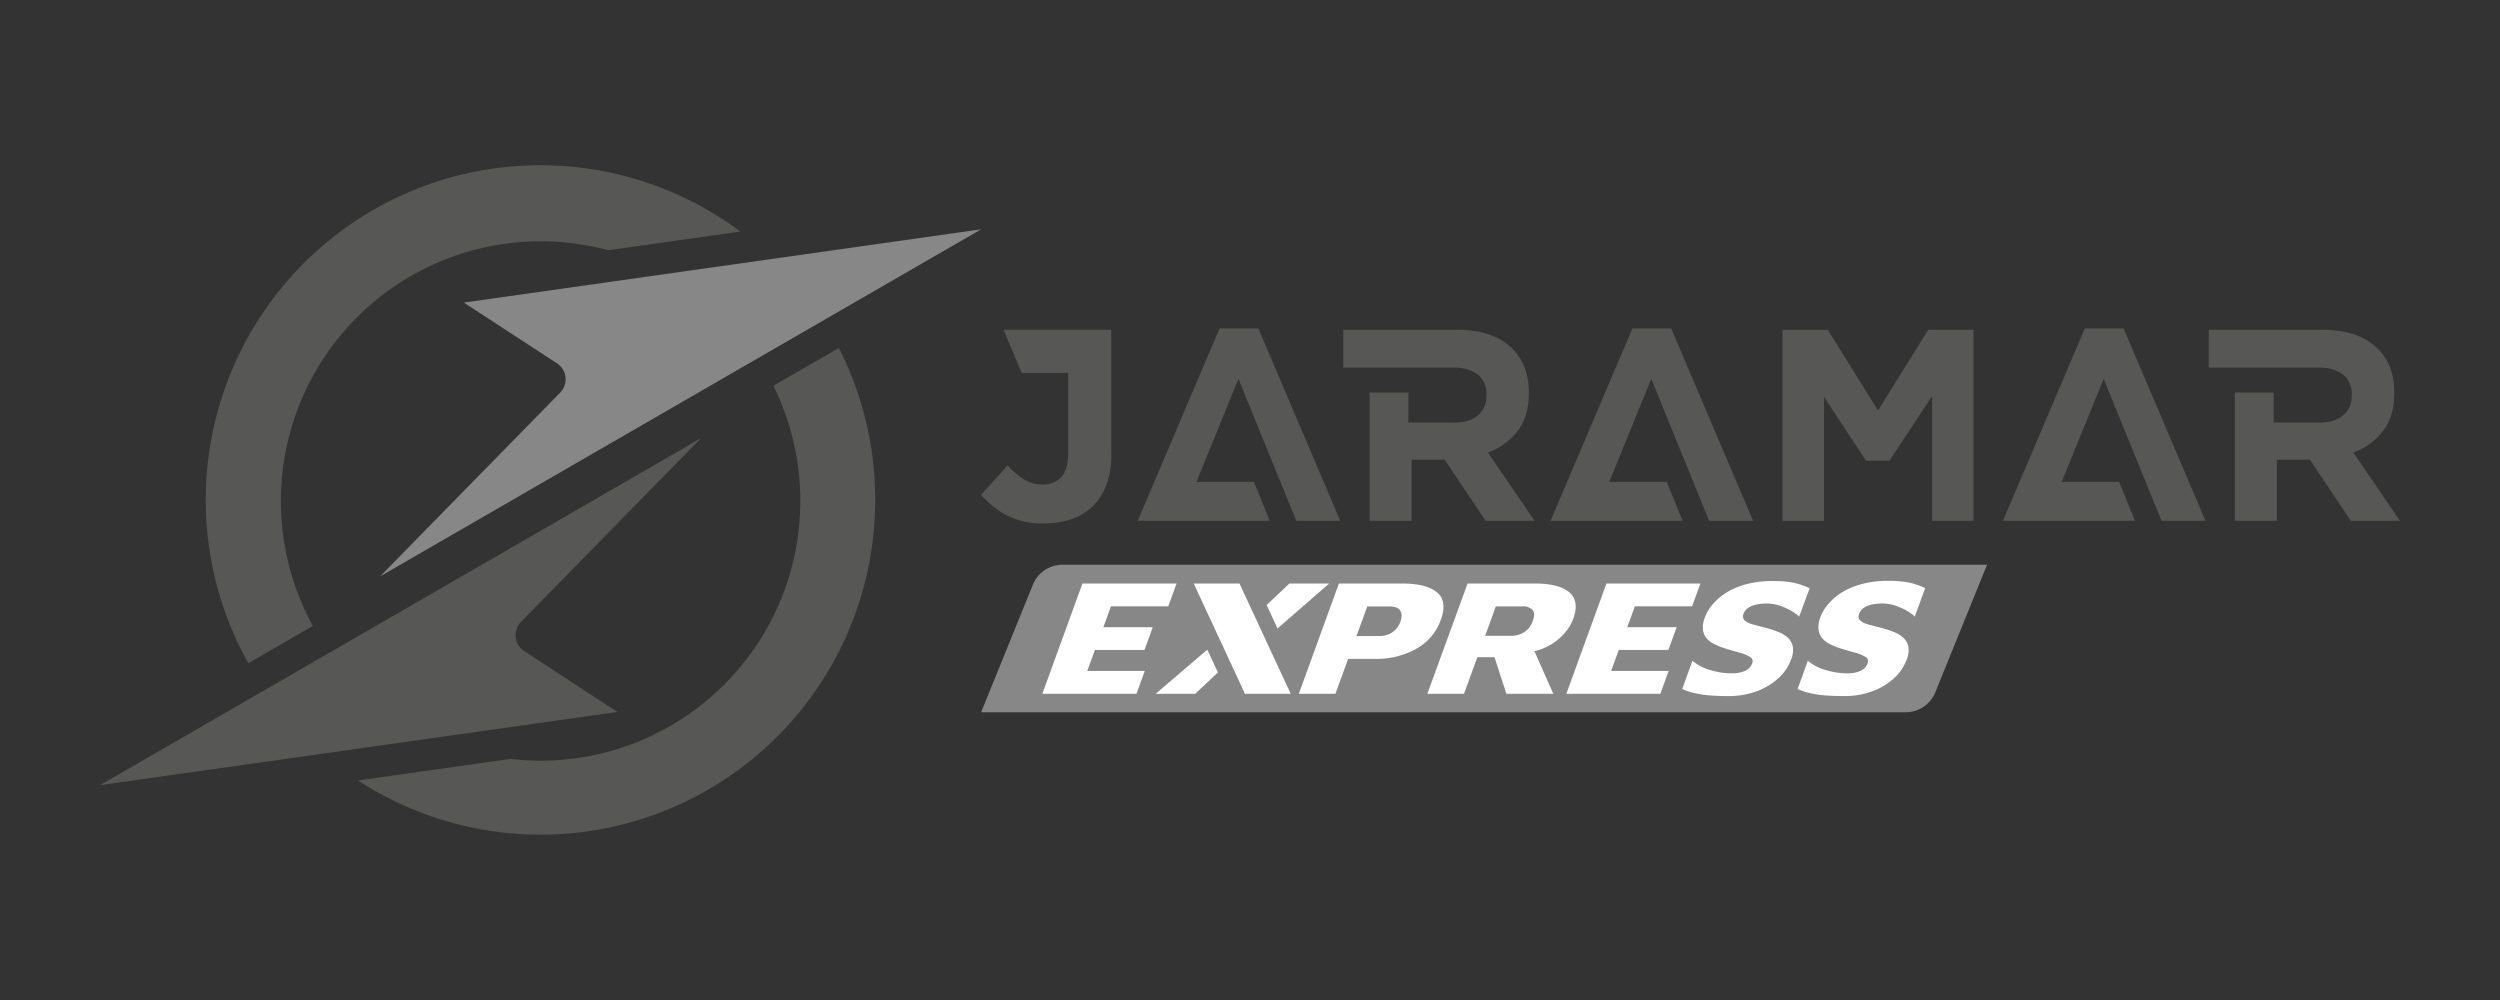 <svg id="Capa_1" data-name="Capa 1" xmlns="http://www.w3.org/2000/svg" viewBox="0 0 708.66 283.46"><rect x="0" y="0" width="708.66" height="283.46" fill="#333333" stroke="none"/><defs><style>.cls-1{fill:#878787;}.cls-2{fill:#fff;}.cls-3{fill:#575756;}</style></defs><path class="cls-1" d="M540.39,201.9H278.11L292.68,166a9.09,9.09,0,0,1,8.3-5.92H563.26L548.69,196A9.09,9.09,0,0,1,540.39,201.9Z"/><path class="cls-2" d="M295.47,196.66l11.36-31.25h26.68l-2.35,6.46H314.92l-2.15,5.91h14l-2.35,6.46H310.37l-2.17,5.95h16.3l-2.35,6.47Z"/><polygon class="cls-2" points="345.24 190.62 338.79 196.66 327.6 196.66 342.23 184.14 345.24 190.62"/><polygon class="cls-2" points="365.87 196.66 352.9 196.66 338.38 165.41 351.35 165.41 365.87 196.66"/><polygon class="cls-2" points="376.77 165.41 362.13 178.15 359.04 171.51 365.47 165.41 376.77 165.41"/><path class="cls-2" d="M382.15,186.77l-3.6,9.89H368.17l11.36-31.25h18q6.76,0,9.79,2.48t1.09,7.83a15.16,15.16,0,0,1-6.9,8.17,23.07,23.07,0,0,1-11.75,2.88Zm2.35-6.46h6.31a8.21,8.21,0,0,0,2.07-.26,5.29,5.29,0,0,0,1.75-.8A5.94,5.94,0,0,0,396,178a6.09,6.09,0,0,0,.93-1.68,5.32,5.32,0,0,0,.37-1.88,2.79,2.79,0,0,0-.39-1.38,2.1,2.1,0,0,0-1.15-.86,5.5,5.5,0,0,0-1.88-.29h-6.31Z"/><path class="cls-2" d="M444.84,167.89q-2.94-2.47-9.6-2.48H416L404.6,196.66H415l3.76-10.36h4.88L427,196.66h13.31l-5.36-12.08a14.9,14.9,0,0,0,4.51-1.77,16.12,16.12,0,0,0,4.12-3.44,12.83,12.83,0,0,0,2.36-3.89Q447.78,170.38,444.84,167.89ZM432,179.23a7,7,0,0,1-3.63,1H421l3-8.34h7.63a3.53,3.53,0,0,1,2.77,1c.58.65.62,1.67.12,3A6,6,0,0,1,432,179.23Z"/><path class="cls-2" d="M444,196.66l11.36-31.25H482l-2.35,6.46H463.42l-2.15,5.91h14l-2.35,6.46H458.86l-2.16,5.95H473l-2.35,6.47Z"/><path class="cls-2" d="M490,197.31c-1.91,0-3.67-.06-5.27-.18a29.88,29.88,0,0,1-4.33-.64,17.61,17.61,0,0,1-3.55-1.19l2.89-8A14.2,14.2,0,0,0,485,190a21.35,21.35,0,0,0,5.82.87,9.58,9.58,0,0,0,3.74-.66,3.75,3.75,0,0,0,2.14-2.25,1.37,1.37,0,0,0-.66-1.76,11,11,0,0,0-3-1.21q-1.95-.54-4.38-1.29a18.16,18.16,0,0,1-2.71-1.13A6.66,6.66,0,0,1,483.8,181a4.67,4.67,0,0,1-1.07-2.43,7.41,7.41,0,0,1,.53-3.52,12.51,12.51,0,0,1,2.38-3.93,16.47,16.47,0,0,1,4.05-3.33,21,21,0,0,1,5.65-2.27,28.65,28.65,0,0,1,7.12-.82,36.68,36.68,0,0,1,4.17.21,19,19,0,0,1,3.34.68,21.52,21.52,0,0,1,3,1.17L510,174.78a12.39,12.39,0,0,0-2.34-1.69,18.69,18.69,0,0,0-3-1.36,12.56,12.56,0,0,0-3.43-.65,14.69,14.69,0,0,0-3,.21,7.26,7.26,0,0,0-2.51.91,3.48,3.48,0,0,0-1.48,1.78,1.61,1.61,0,0,0,.28,1.85,5.25,5.25,0,0,0,2.23,1.13c1,.3,2.16.6,3.42.91a30.85,30.85,0,0,1,3.93,1.27,8.46,8.46,0,0,1,2.79,1.73,4.52,4.52,0,0,1,1.32,2.51,6.91,6.91,0,0,1-.5,3.58,13.21,13.21,0,0,1-3.66,5.34,18.73,18.73,0,0,1-6.18,3.68A22.7,22.7,0,0,1,490,197.31Z"/><path class="cls-2" d="M522.72,197.31c-1.92,0-3.67-.06-5.27-.18a29.88,29.88,0,0,1-4.33-.64,17.71,17.71,0,0,1-3.56-1.19l2.9-8a14.24,14.24,0,0,0,5.27,2.7,21.42,21.42,0,0,0,5.83.87,9.58,9.58,0,0,0,3.74-.66,3.7,3.7,0,0,0,2.13-2.25,1.36,1.36,0,0,0-.65-1.76,11,11,0,0,0-3-1.21q-1.95-.54-4.38-1.29a18.28,18.28,0,0,1-2.72-1.13,6.89,6.89,0,0,1-2.13-1.64,4.66,4.66,0,0,1-1.06-2.43A7.29,7.29,0,0,1,516,175a12.51,12.51,0,0,1,2.38-3.93,16.47,16.47,0,0,1,4.05-3.33,20.91,20.91,0,0,1,5.64-2.27,28.79,28.79,0,0,1,7.13-.82,36.68,36.68,0,0,1,4.17.21,19,19,0,0,1,3.34.68,21.52,21.52,0,0,1,3,1.17l-2.93,8.06a12.16,12.16,0,0,0-2.35-1.69,18.2,18.2,0,0,0-3-1.36,12.56,12.56,0,0,0-3.43-.65,14.59,14.59,0,0,0-3,.21,7.26,7.26,0,0,0-2.51.91A3.43,3.43,0,0,0,527,174a1.63,1.63,0,0,0,.27,1.85,5.32,5.32,0,0,0,2.23,1.13c1,.3,2.17.6,3.43.91a30.85,30.85,0,0,1,3.93,1.27,8.46,8.46,0,0,1,2.79,1.73,4.58,4.58,0,0,1,1.32,2.51,7,7,0,0,1-.5,3.58,13.31,13.31,0,0,1-3.66,5.34,18.78,18.78,0,0,1-6.19,3.68A22.64,22.64,0,0,1,522.72,197.31Z"/><polygon class="cls-3" points="367.45 147.62 379.9 147.62 356.7 93.09 345.71 93.09 322.51 147.62 330.23 147.62 334.65 147.62 359.93 147.62 355.44 136.6 339.15 136.6 351.05 107.4 367.45 147.62"/><polygon class="cls-3" points="484.47 147.62 496.93 147.62 473.72 93.09 462.74 93.09 439.53 147.62 447.25 147.62 451.68 147.62 476.95 147.62 472.46 136.6 456.17 136.6 468.08 107.4 484.47 147.62"/><polygon class="cls-3" points="612.71 147.62 625.17 147.62 601.96 93.09 590.98 93.09 567.77 147.62 575.5 147.62 579.92 147.62 605.19 147.62 600.7 136.6 584.41 136.6 596.32 107.4 612.71 147.62"/><polygon class="cls-3" points="546.58 93.48 532.35 116.37 518.12 93.48 505.28 93.48 505.28 147.62 517.04 147.62 517.04 112.5 528.94 130.58 535.6 130.58 547.67 112.27 547.67 147.62 559.42 147.62 559.42 93.48 546.58 93.48"/><path class="cls-3" d="M667.09,128.28a18.61,18.61,0,0,0,8.39-6.07q3.21-4.14,3.21-10.71v-.16q0-8.43-5.37-13.15t-15.05-4.71H626.1v10.75h31.17a10.93,10.93,0,0,1,6.88,1.93,6.9,6.9,0,0,1,2.47,5.8v.16a7.09,7.09,0,0,1-2.35,5.57c-1.58,1.39-3.83,2.08-6.77,2.08h-13v-8.51h-11v36.36h11.91V130.29h9.36l11.6,17.33h13.92Z"/><path class="cls-3" d="M421.77,128.28a18.61,18.61,0,0,0,8.39-6.07q3.21-4.14,3.21-10.71v-.16q0-8.43-5.37-13.15T413,93.48H380.78v10.75H412a10.93,10.93,0,0,1,6.88,1.93,6.9,6.9,0,0,1,2.47,5.8v.16a7.09,7.09,0,0,1-2.35,5.57c-1.58,1.39-3.83,2.08-6.77,2.08h-13v-8.51h-11v36.36h11.91V130.29h9.36l11.6,17.33H435Z"/><path class="cls-3" d="M284.47,93.47l5.13,12.23h13.19v22.67q0,4.72-1.94,6.84a6.84,6.84,0,0,1-5.33,2.13,9.86,9.86,0,0,1-5.23-1.43,21.57,21.57,0,0,1-4.68-4l-7.5,8.35a24.88,24.88,0,0,0,7.08,5.72,21.54,21.54,0,0,0,10.63,2.4,24.38,24.38,0,0,0,7.82-1.2,16,16,0,0,0,6.07-3.63,16.59,16.59,0,0,0,3.9-6.07,24,24,0,0,0,1.4-8.59V93.47Z"/><path class="cls-3" d="M248.09,141.74a94.86,94.86,0,0,1-146.6,79.5l43.23-6.12a72.43,72.43,0,0,0,8.51.5,73.63,73.63,0,0,0,66-106.27l18.55-10.71A94.54,94.54,0,0,1,248.09,141.74Z"/><path class="cls-3" d="M209.87,65.64l-37.44,5.29a73.8,73.8,0,0,0-57.35,8.12q-2.61,1.58-5.07,3.38a73.63,73.63,0,0,0-21.32,95L70.39,188A94.86,94.86,0,0,1,209.87,65.64Z"/><path class="cls-3" d="M198.71,124.2,28.35,222.56,175,201.81l-26.41-17.25a5.39,5.39,0,0,1-.9-8.29Z"/><path class="cls-1" d="M107.75,163.38,278.11,65,131.48,85.77,157.89,103a5.39,5.39,0,0,1,.9,8.29Z"/></svg>